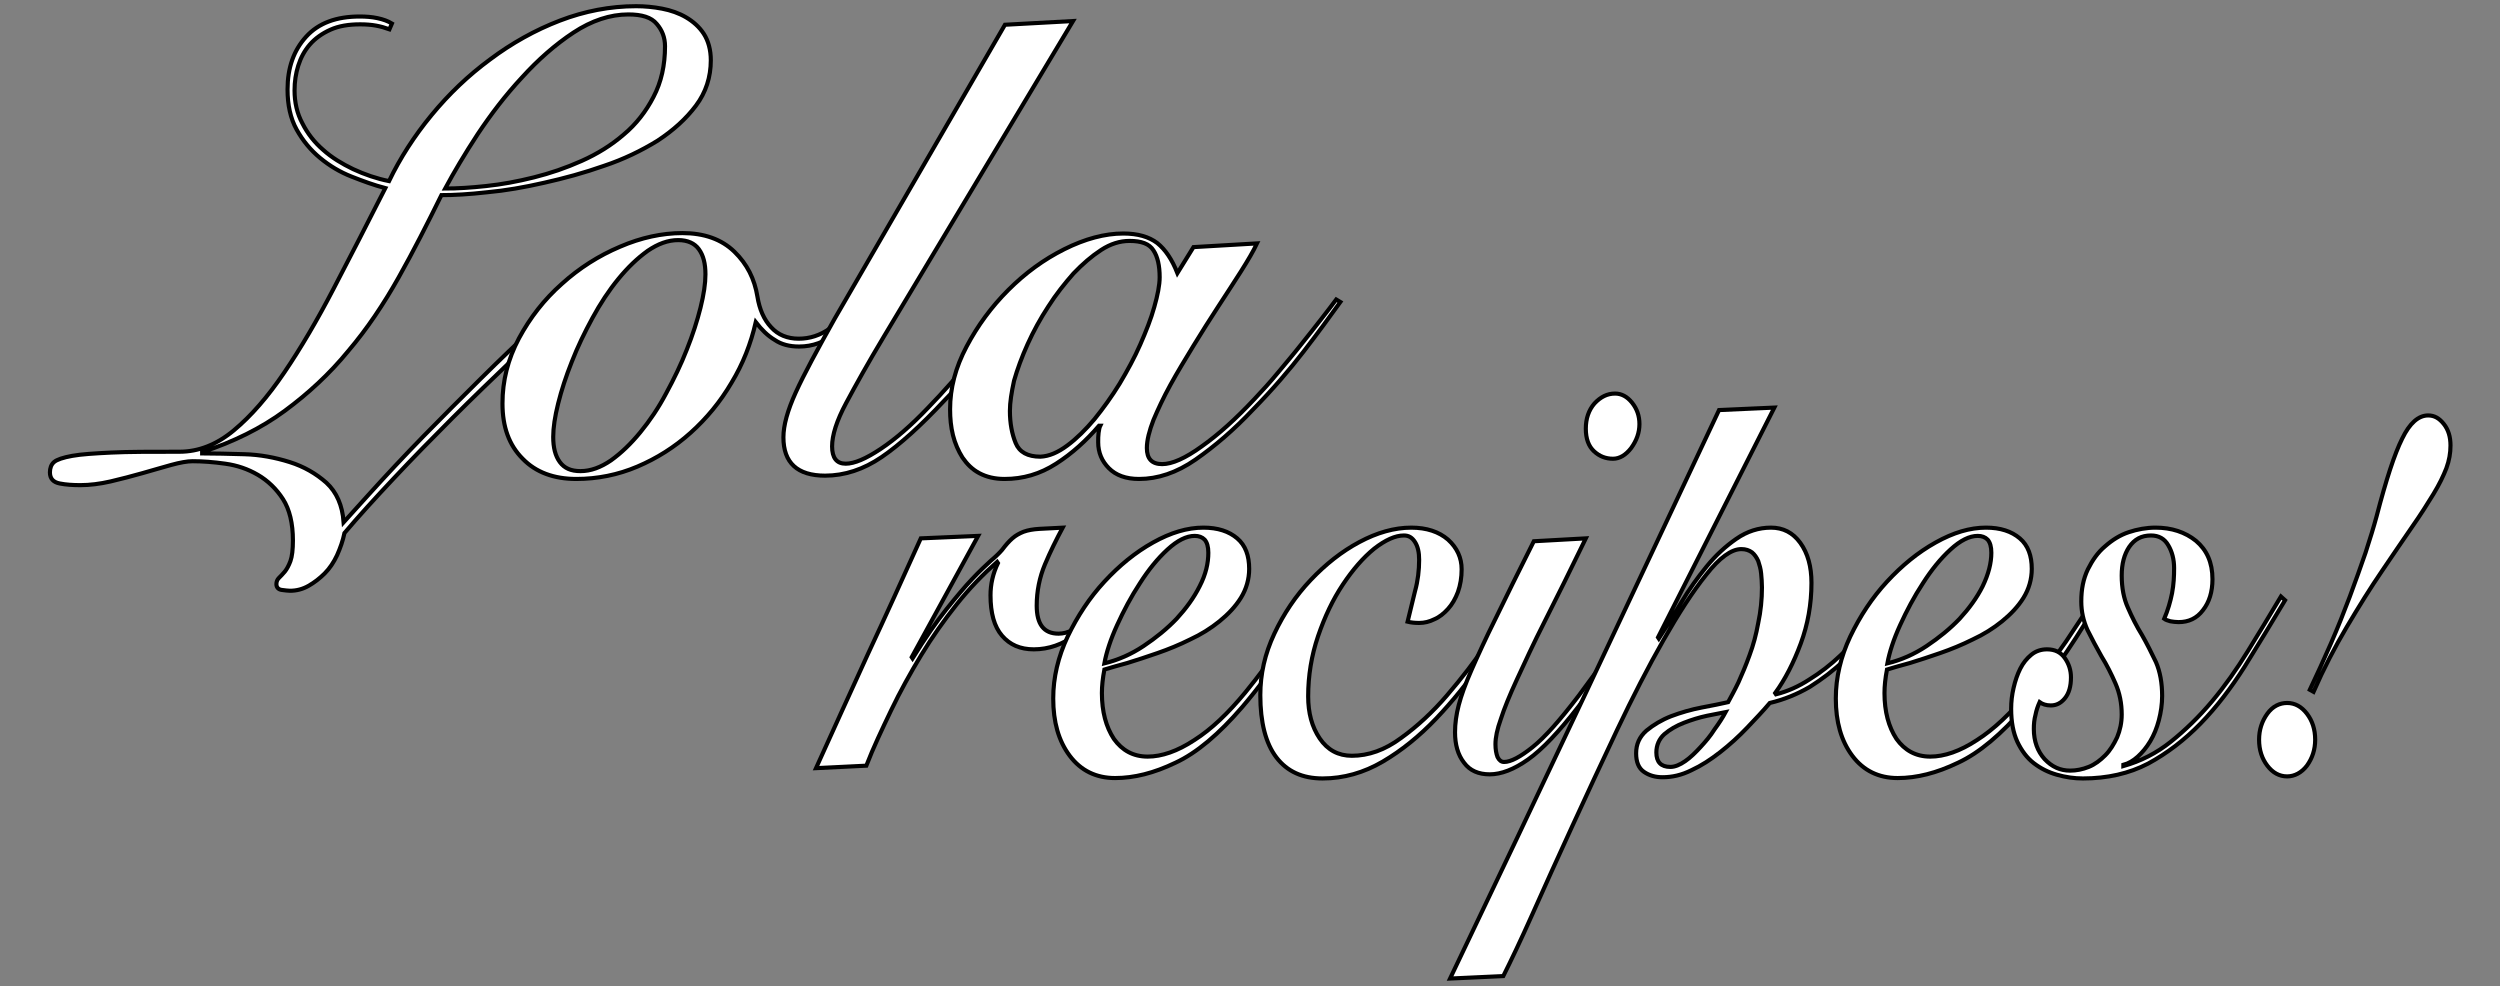 <?xml version="1.0" encoding="utf-8"?>
<!-- Generator: Adobe Illustrator 22.1.0, SVG Export Plug-In . SVG Version: 6.00 Build 0)  -->
<svg version="1.1" id="Layer_1" xmlns="http://www.w3.org/2000/svg" xmlns:xlink="http://www.w3.org/1999/xlink" x="0px" y="0px"
	 viewBox="0 0 606 239" style="enable-background:new 0 0 606 239;" xml:space="preserve">
<rect x="0" y="0" width="606" height="239" fill="#808080" stroke="none"/>
<style type="text/css">
	.st0{fill:#FFFFFF;stroke:#000000;stroke-miterlimit:10;}
</style>
<g>
	<path class="st0" d="M137.6,74.5c-3.9,3.6-8.2,7.8-13.1,12.4c-4.9,4.7-9.8,9.4-14.8,14.4c-4.9,4.9-9.7,9.8-14.3,14.7
		c-4.6,4.9-8.6,9.3-11.9,13.2c-0.4,1.9-1,3.6-1.8,5.4c-0.8,1.7-1.8,3.2-3,4.4c-1.2,1.2-2.5,2.2-3.9,3c-1.4,0.8-2.9,1.2-4.5,1.2
		c-0.5,0-1.2-0.1-2-0.2c-0.8-0.1-1.3-0.6-1.3-1.4c0-0.6,0.2-1.1,0.6-1.5c0.4-0.4,0.9-0.9,1.4-1.5c0.5-0.6,1-1.5,1.4-2.6
		c0.4-1.1,0.6-2.8,0.6-5c0-4.1-0.8-7.5-2.4-10c-1.6-2.5-3.7-4.5-6.1-5.9c-2.4-1.4-5-2.3-7.9-2.7c-2.8-0.4-5.5-0.6-7.9-0.6
		c-1.3,0-3,0.3-5.2,0.9c-2.2,0.6-4.5,1.3-7,2c-2.5,0.7-5.1,1.4-7.7,2c-2.6,0.6-5.1,0.9-7.3,0.9c-1.8,0-3.5-0.1-5-0.4
		c-1.6-0.3-2.4-1.2-2.4-2.7c0-1,0.3-1.9,1-2.5c0.7-0.6,2.2-1.1,4.4-1.5c2.2-0.4,5.4-0.6,9.5-0.8c4.1-0.2,9.6-0.2,16.5-0.2
		c4.6,0,9-1.7,13.2-5.2c4.2-3.5,8.2-8.1,12.2-14c4-5.9,8-12.7,12-20.4c4-7.7,8.2-15.8,12.5-24.3c-2.7-0.7-5.4-1.7-8.2-2.8
		c-2.8-1.1-5.3-2.6-7.6-4.5c-2.3-1.9-4.2-4.2-5.7-6.9c-1.5-2.7-2.2-6-2.2-9.7c0-5.3,1.5-9.5,4.5-12.8c3-3.3,7.3-4.9,13-4.9
		c1.5,0,2.9,0.1,4.3,0.4C92.9,4.7,94,5.1,95,5.7l-0.6,1.4c-1.1-0.4-2.2-0.7-3.3-0.9C90,6,88.7,5.9,87.3,5.9c-2.8,0-5.2,0.4-7.2,1.3
		c-2,0.9-3.7,2.1-5,3.6c-1.3,1.5-2.2,3.2-2.8,5.1c-0.6,1.9-0.9,3.9-0.9,6c0,2.9,0.6,5.6,1.9,8c1.2,2.4,2.9,4.6,5,6.4
		c2.1,1.9,4.6,3.4,7.3,4.7c2.8,1.3,5.7,2.3,8.7,2.9c2.7-5.6,6.1-10.9,10.3-16c4.2-5.1,8.9-9.6,14.2-13.5c5.2-3.9,10.9-7.1,16.9-9.4
		c6-2.3,12.2-3.5,18.5-3.5c2.1,0,4.2,0.2,6.3,0.6c2.1,0.4,4.1,1.1,5.8,2.1c1.7,1,3.2,2.3,4.3,4c1.1,1.7,1.7,3.9,1.7,6.4
		c0,4.1-1.2,7.8-3.6,11c-2.4,3.2-5.5,6-9.3,8.5c-3.9,2.4-8.2,4.5-13,6.1c-4.8,1.7-9.6,3-14.5,4.1c-4.8,1.1-9.4,1.9-13.8,2.3
		c-4.4,0.5-8.1,0.7-11.1,0.7c-3.4,6.9-6.8,13.6-10.4,20c-3.6,6.4-7.6,12.4-12.2,17.8c-4.5,5.5-9.7,10.3-15.4,14.5
		c-5.7,4.2-12.4,7.5-20,10v0.3c3,0,6.4,0.1,10.2,0.2s7.5,0.8,11,1.9c3.5,1.1,6.4,2.8,8.9,5c2.5,2.3,3.9,5.5,4.2,9.6
		c3.9-4.3,8-8.9,12.5-13.7c4.5-4.8,9.1-9.5,13.8-14.2c4.7-4.7,9.3-9.3,13.9-13.7c4.6-4.4,8.9-8.4,13-12L137.6,74.5z M161.2,11.2
		c0-2.1-0.7-3.9-2-5.4c-1.3-1.6-3.6-2.3-6.9-2.3c-4.4,0-8.9,1.5-13.3,4.4c-4.4,2.9-8.6,6.6-12.5,10.9c-4,4.3-7.5,8.9-10.7,13.7
		c-3.2,4.9-5.8,9.3-7.9,13.2c2.9,0,6.2-0.2,9.9-0.6c3.8-0.4,7.6-1.1,11.6-2.1c4-1,7.8-2.3,11.6-4c3.8-1.7,7.2-3.8,10.2-6.4
		c3-2.5,5.4-5.6,7.2-9.1C160.3,19.9,161.2,15.8,161.2,11.2z"/>
	<path class="st0" d="M209.7,73.4c-2,2.7-4.3,5.1-7,7.3c-2.7,2.2-5.7,3.3-9,3.3c-2.3,0-4.3-0.5-5.9-1.6c-1.7-1-3.2-2.5-4.6-4.3
		c-1.2,5.2-3.1,10.1-5.9,14.7c-2.7,4.6-6,8.6-9.9,12.1c-3.9,3.5-8.2,6.2-12.9,8.2c-4.7,2-9.7,3-14.8,3c-5.4,0-9.8-1.6-13-4.9
		c-3.3-3.3-4.9-7.7-4.9-13.4c0-5.5,1.3-10.7,4-15.8c2.7-5,6.1-9.4,10.4-13.2c4.2-3.8,8.9-6.8,14.1-9c5.1-2.2,10.2-3.3,15.1-3.3
		c5.3,0,9.5,1.5,12.6,4.5c3.1,3,4.9,6.6,5.6,10.9c0.5,3.1,1.6,5.6,3.3,7.4c1.7,1.9,4,2.8,6.7,2.8c2.7,0,5.2-0.8,7.6-2.5
		c2.4-1.7,4.9-4.1,7.6-7.4L209.7,73.4z M140.7,114.2c2.5,0,4.9-0.9,7.4-2.6c2.5-1.8,4.8-4,7.1-6.8c2.3-2.8,4.4-5.9,6.3-9.5
		c1.9-3.5,3.6-7,5-10.6c1.4-3.5,2.5-6.9,3.3-10.1c0.8-3.2,1.2-5.9,1.2-8.1c0-2.6-0.5-4.6-1.6-6.1c-1-1.4-2.7-2.2-5-2.2
		c-2.5,0-4.9,0.9-7.4,2.6c-2.5,1.8-4.8,4-7.1,6.8c-2.3,2.8-4.4,6-6.3,9.5c-1.9,3.5-3.6,7-5,10.6c-1.4,3.5-2.5,6.9-3.3,10.1
		c-0.8,3.2-1.2,5.9-1.2,8.1c0,2.6,0.5,4.6,1.6,6.1C136.8,113.5,138.4,114.2,140.7,114.2z"/>
	<path class="st0" d="M260.1,5.1l-45.8,76.4c-3.9,6.5-6.9,11.9-9.2,16.2c-2.3,4.3-3.4,7.8-3.4,10.5c0,2.8,1.1,4.2,3.3,4.2
		c2.1,0,4.9-1.2,8.5-3.6c3.6-2.4,7.4-5.7,11.4-9.9c3.8-3.9,7.5-8.1,11.1-12.6c3.7-4.4,7.2-9.1,10.7-13.8l1.3,0.5
		c-1.2,1.7-2.5,3.5-4.1,5.6c-1.5,2.1-3.1,4.2-4.8,6.3c-1.7,2.1-3.4,4.2-5.1,6.4c-1.7,2.1-3.4,4.1-5.1,5.8
		c-5.7,6.1-10.8,10.7-15.2,13.7c-4.4,3-9,4.5-13.7,4.5c-6.7,0-10.1-3.1-10.1-9.3c0-2.9,1-6.5,3-10.9c2-4.4,5.2-10.3,9.4-17.8
		L243.6,6L260.1,5.1z"/>
	<path class="st0" d="M289.3,59.9l15.4-0.9c-0.9,1.9-2.2,4.1-3.9,6.8c-1.7,2.6-3.5,5.5-5.5,8.5c-2,3.1-4,6.2-6,9.5
		c-2,3.3-3.9,6.4-5.6,9.5c-1.7,3.1-3,5.9-4.1,8.5c-1,2.6-1.6,4.9-1.6,6.8c0,2.6,1.2,3.9,3.7,3.9c2.4,0,5.6-1.4,9.6-4.3
		c4.1-2.9,8.3-6.7,12.8-11.5c1.9-2,3.8-4.1,5.7-6.4c1.9-2.3,3.8-4.5,5.6-6.8c1.8-2.2,3.4-4.3,4.9-6.2c1.5-1.9,2.7-3.5,3.6-4.7l1,0.6
		c-2.6,3.6-5.5,7.6-8.9,12c-3.4,4.4-7.4,9.1-12.2,14c-4.7,5-9.4,9-14,12.2c-4.6,3.2-9.2,4.7-13.7,4.7c-3.2,0-5.6-0.9-7.3-2.6
		c-1.7-1.7-2.6-3.8-2.6-6.3c0-0.8,0-1.6,0.1-2.3c0.1-0.7,0.2-1.3,0.4-1.7h-0.3c-3.1,3.6-6.5,6.7-10.4,9.2c-3.9,2.5-8,3.7-12.5,3.7
		c-2.4,0-4.4-0.5-6.1-1.4c-1.7-0.9-3-2.2-4.1-3.8c-1-1.6-1.8-3.4-2.3-5.4c-0.5-2-0.7-4.1-0.7-6.3c0-5.1,1.3-10.1,4-15.2
		c2.7-5.1,6-9.6,10.1-13.7c4.1-4.1,8.6-7.4,13.6-9.9c5-2.5,9.8-3.8,14.3-3.8c3.5,0,6.2,0.8,8.2,2.3c2,1.6,3.6,4,4.9,7.3L289.3,59.9z
		 M244.8,99.6c0,3,0.5,5.6,1.4,7.8c0.9,2.2,2.9,3.3,6,3.3c2.1-0.1,4.2-1,6.5-2.7c2.3-1.7,4.5-3.9,6.6-6.4c2.1-2.6,4.2-5.5,6.1-8.6
		c1.9-3.2,3.6-6.3,5-9.5c1.4-3.2,2.6-6.2,3.4-9.1c0.8-2.8,1.3-5.3,1.3-7.2c0-2.8-0.5-5-1.5-6.5c-1-1.6-2.9-2.3-5.8-2.3
		c-2.3,0-4.6,0.7-6.9,2.2c-2.3,1.5-4.5,3.4-6.7,5.7c-2.1,2.4-4.2,5-6.1,8c-1.9,2.9-3.6,6-5,9.1c-1.4,3.1-2.5,6.1-3.3,8.9
		C245.2,95.1,244.8,97.5,244.8,99.6z"/>
</g>
<g>
	<path class="st0" d="M197.8,186.2c4.2-9.3,8.4-18.5,12.6-27.7c4.3-9.2,8.5-18.5,12.8-28l13.9-0.6L221,159.3l0.2,0.3
		c3.1-5,5.8-8.9,8.2-11.9c2.4-3,4.5-5.5,6.3-7.4c1.8-1.9,3.3-3.3,4.5-4.4c1.2-1,2.1-1.9,2.7-2.6c0.9-1.2,1.7-2.1,2.5-2.8
		c0.8-0.7,1.7-1.2,2.7-1.6c1.1-0.4,2.3-0.6,3.8-0.7c1.5-0.1,3.4-0.2,5.7-0.3c-1.5,2.8-3,5.8-4.3,8.9c-1.3,3.1-2,6.5-2,10
		c0,4.5,1.7,6.8,5.3,6.8c1.1,0,2.3-0.3,3.4-0.9c1.1-0.6,2.1-1.4,3.1-2.4c1-0.9,1.9-2,2.8-3.1c0.9-1.1,1.7-2.1,2.4-3.1l0.5,0.8
		c-2.3,3.7-5,6.7-8.1,9c-3.1,2.3-6.5,3.5-10.1,3.5c-3.3,0-5.8-1.1-7.7-3.3c-1.9-2.2-2.8-5.5-2.8-9.8c0-2.7,0.6-5.3,1.8-7.8l-0.2-0.3
		c-3.4,3-6.7,6.4-9.8,10.3c-3.1,3.9-6,8-8.6,12.3c-2.6,4.3-5.1,8.8-7.3,13.4c-2.2,4.6-4.3,9-6,13.4L197.8,186.2z"/>
	<path class="st0" d="M319.5,144.7c-2.5,4.4-5.2,8.8-8.1,13.1c-2.9,4.3-6.3,8.9-10.3,13.6c-5.6,6.5-11,11.1-16.2,13.5
		c-5.2,2.5-10,3.7-14.6,3.7c-4.6,0-8.3-1.8-11-5.4c-2.7-3.6-4-8.2-4-13.9c0-5.1,1.2-10.1,3.5-15c2.4-5,5.3-9.4,8.9-13.3
		c3.6-3.9,7.5-7.1,11.8-9.5c4.3-2.4,8.3-3.6,12.2-3.6c3.5,0,6.2,0.9,8.2,2.6c2,1.7,2.9,4.2,2.9,7.4c0,2.5-0.7,4.9-2,7
		c-1.3,2.1-3.1,4-5.2,5.7c-2.1,1.7-4.5,3.2-7.1,4.4c-2.6,1.3-5.3,2.4-7.9,3.3c-2.6,0.9-5,1.7-7.3,2.4c-2.3,0.6-4.2,1.2-5.6,1.6
		c-0.4,2.1-0.6,4-0.6,5.7c0,4.5,1,8.2,2.9,11.1c2,2.8,4.7,4.3,8.2,4.3c3.4,0,7.2-1.3,11.3-4c4.1-2.6,8.2-6.5,12.4-11.6
		c3.2-3.9,6.2-8,9.2-12.3c2.9-4.3,5.5-8.3,7.7-11.9L319.5,144.7z M292.9,134c0-1.5-0.3-2.5-0.9-3.2c-0.6-0.6-1.4-0.9-2.4-0.9
		c-2,0-4.2,1.1-6.6,3.3c-2.4,2.2-4.6,4.9-6.7,8.2c-2.1,3.2-3.9,6.6-5.5,10.1c-1.6,3.5-2.6,6.6-3.1,9.3c3.3-0.8,6.5-2.2,9.5-4.2
		c3-2,5.7-4.2,8-6.6c2.3-2.5,4.2-5.1,5.6-7.9C292.3,139.2,292.9,136.5,292.9,134z"/>
	<path class="st0" d="M369.2,145.4c-3,4.7-6.3,9.7-9.8,14.8c-3.5,5.1-7.3,9.8-11.3,14c-4,4.2-8.3,7.7-12.9,10.4
		c-4.6,2.7-9.5,4.1-14.6,4.1c-4.9,0-8.6-1.7-11.2-5.1c-2.6-3.4-3.9-8.5-3.9-15.1c0-5.1,1.1-10,3.4-14.9c2.3-4.9,5.2-9.2,8.8-13
		c3.6-3.8,7.5-6.9,11.8-9.2c4.3-2.3,8.5-3.5,12.6-3.5c3.7,0,6.7,1,8.9,2.9c2.2,2,3.3,4.4,3.3,7.2c0,2-0.3,3.8-0.9,5.5
		c-0.6,1.6-1.4,3-2.4,4.1c-1,1.1-2.1,2-3.3,2.5c-1.2,0.6-2.4,0.9-3.7,0.9c-1.1,0-2-0.1-2.8-0.3c0.6-2.4,1.2-4.9,1.8-7.4
		c0.7-2.5,1-5.1,1-7.6c0-1.8-0.3-3.2-1-4.3c-0.7-1.1-1.5-1.6-2.7-1.6c-2.1,0-4.5,1.1-7.2,3.2c-2.7,2.2-5.2,5.1-7.6,8.7
		c-2.4,3.6-4.4,7.8-6,12.5c-1.6,4.7-2.4,9.6-2.4,14.6c0,4,0.9,7.4,2.8,10.2c1.9,2.8,4.5,4.2,7.8,4.2c4,0,8-1.4,11.9-4.3
		c3.9-2.8,7.7-6.3,11.2-10.4c3.5-4.1,6.8-8.3,9.7-12.7c2.9-4.4,5.4-8.2,7.5-11.3L369.2,145.4z"/>
	<path class="st0" d="M384.4,130.5c-3.8,7.8-7.1,14.5-9.9,20c-2.8,5.5-5,10.3-6.8,14.2c-1.8,3.9-3.1,7.1-3.9,9.6
		c-0.9,2.5-1.3,4.5-1.3,6.1c0,1.3,0.2,2.3,0.5,3.1c0.4,0.8,0.9,1.2,1.6,1.2c1.6,0,3.9-1.2,6.9-3.6c3-2.4,6.7-6.6,11.2-12.5
		c1.8-2.4,3.5-4.8,5.3-7.2c1.7-2.4,3.3-4.7,4.8-6.9c1.5-2.2,2.8-4.2,4-6c1.2-1.8,2.1-3.2,2.9-4.3l1.1,0.9c-1,1.7-2.2,3.6-3.6,5.8
		c-1.4,2.2-3,4.4-4.6,6.8c-1.6,2.4-3.3,4.7-5,7c-1.7,2.3-3.4,4.5-5,6.6c-4.7,6.1-8.8,10.4-12.2,12.8c-3.4,2.4-6.5,3.6-9.3,3.6
		c-2.7,0-4.8-0.9-6.2-2.8c-1.5-1.9-2.2-4.4-2.2-7.4c0-2.1,0.3-4.3,0.9-6.6c0.6-2.3,1.6-5.1,3.1-8.5c1.5-3.4,3.4-7.6,5.9-12.6
		c2.4-5,5.5-11.2,9.2-18.6L384.4,130.5z M391.5,95.4c1.5,0,2.9,0.7,4.1,2.2c1.2,1.5,1.8,3.2,1.8,5.2c0,2.1-0.7,4-2,5.8
		c-1.3,1.7-2.8,2.6-4.4,2.6c-1.8,0-3.3-0.6-4.6-1.8c-1.3-1.2-2-3-2-5.5c0-2.4,0.7-4.5,2.1-6.1C388,96.2,389.6,95.4,391.5,95.4z"/>
	<path class="st0" d="M430.1,98.8l-28.2,55.7l0.2,0.3c1.7-2.6,3.5-5.5,5.4-8.7c1.9-3.2,4-6.1,6.2-8.8c2.2-2.7,4.6-4.9,7.2-6.7
		c2.6-1.8,5.4-2.7,8.4-2.7c2.9,0,5.3,1.2,7.1,3.7c1.8,2.5,2.7,5.7,2.7,9.7c0,5.2-0.9,10.1-2.6,14.7c-1.7,4.6-3.8,8.7-6.2,12l0.2,0.3
		c2.8-0.7,5.5-1.9,8.1-3.6c2.6-1.6,5.2-3.6,7.6-5.9c2.4-2.3,4.7-4.7,6.8-7.4c2.1-2.7,4-5.4,5.7-8.2l0.9,1.1
		c-1.5,2.5-3.4,5.2-5.5,7.9c-2.1,2.7-4.5,5.4-7,7.8c-2.6,2.5-5.4,4.6-8.4,6.5c-3.1,1.8-6.3,3.1-9.7,3.9c-1.6,1.9-3.5,3.9-5.5,6
		c-2,2.1-4.2,4.1-6.5,5.9c-2.3,1.8-4.6,3.3-7,4.4c-2.4,1.2-4.7,1.7-7,1.7c-1.7,0-3.2-0.4-4.5-1.3c-1.3-0.9-1.9-2.4-1.9-4.5
		c0-2.2,0.8-4,2.5-5.5c1.7-1.4,3.7-2.6,6-3.5c2.4-0.9,4.8-1.6,7.4-2.1c2.6-0.5,4.7-0.9,6.4-1.3c0.7-1.3,1.6-2.9,2.5-4.8
		c0.9-2,1.8-4.1,2.7-6.6c0.9-2.4,1.6-5,2.1-7.8c0.6-2.8,0.9-5.7,0.9-8.6c0-1.2-0.1-2.3-0.2-3.4c-0.1-1.1-0.4-2.1-0.7-3
		c-0.4-0.9-0.9-1.6-1.5-2.1c-0.7-0.5-1.5-0.8-2.6-0.8c-2.4,0-5.3,2.1-8.5,6.2c-3.3,4.1-6.7,9.4-10.4,15.9
		c-3.7,6.5-7.4,13.7-11.2,21.7c-3.8,8-7.4,15.8-10.9,23.4c-3.5,7.6-6.7,14.7-9.6,21.2c-2.9,6.5-5.3,11.5-7.1,15.1l-12.9,0.6
		c10.9-22.8,21.8-45.7,32.7-68.8c10.9-23.1,21.7-46.1,32.5-69L430.1,98.8z M401.5,182.4c0,2.3,1.1,3.5,3.4,3.5
		c1.1,0,2.3-0.5,3.6-1.4c1.3-0.9,2.5-2.1,3.7-3.4c1.2-1.3,2.4-2.7,3.4-4.3c1.1-1.5,2-2.9,2.7-4.2c-1.1,0.2-2.5,0.5-4.5,0.9
		c-1.9,0.4-3.8,1-5.6,1.7c-1.8,0.7-3.4,1.6-4.8,2.8C402.2,179.1,401.5,180.6,401.5,182.4z"/>
	<path class="st0" d="M509.2,144.7c-2.5,4.4-5.2,8.8-8.1,13.1c-2.9,4.3-6.3,8.9-10.3,13.6c-5.6,6.5-11,11.1-16.2,13.5
		c-5.2,2.5-10,3.7-14.6,3.7c-4.6,0-8.3-1.8-11-5.4c-2.7-3.6-4-8.2-4-13.9c0-5.1,1.2-10.1,3.5-15c2.4-5,5.3-9.4,8.9-13.3
		c3.6-3.9,7.5-7.1,11.8-9.5c4.3-2.4,8.3-3.6,12.2-3.6c3.5,0,6.2,0.9,8.2,2.6c2,1.7,2.9,4.2,2.9,7.4c0,2.5-0.7,4.9-2,7
		c-1.3,2.1-3.1,4-5.2,5.7c-2.1,1.7-4.5,3.2-7.1,4.4c-2.6,1.3-5.3,2.4-7.9,3.3c-2.6,0.9-5,1.7-7.3,2.4c-2.3,0.6-4.2,1.2-5.6,1.6
		c-0.4,2.1-0.6,4-0.6,5.7c0,4.5,1,8.2,2.9,11.1c2,2.8,4.7,4.3,8.2,4.3c3.4,0,7.2-1.3,11.3-4c4.1-2.6,8.2-6.5,12.4-11.6
		c3.2-3.9,6.2-8,9.2-12.3c2.9-4.3,5.5-8.3,7.7-11.9L509.2,144.7z M482.7,134c0-1.5-0.3-2.5-0.9-3.2c-0.6-0.6-1.4-0.9-2.4-0.9
		c-2,0-4.2,1.1-6.6,3.3c-2.4,2.2-4.6,4.9-6.7,8.2c-2.1,3.2-3.9,6.6-5.5,10.1c-1.6,3.5-2.6,6.6-3.1,9.3c3.3-0.8,6.5-2.2,9.5-4.2
		c3-2,5.7-4.2,8-6.6c2.3-2.5,4.2-5.1,5.6-7.9C482,139.2,482.7,136.5,482.7,134z"/>
	<path class="st0" d="M514.7,185.7c4.2-1.2,8-3.1,11.5-5.9c3.5-2.8,6.9-6.1,10-9.8c3.1-3.7,6-7.8,8.7-12.2c2.7-4.4,5.4-8.8,8-13.2
		l1,0.9c-3.3,5.5-6.5,10.8-9.8,16.1c-3.3,5.2-6.8,9.8-10.7,13.8c-3.9,4-8.1,7.2-12.7,9.7c-4.6,2.4-9.9,3.6-15.8,3.6
		c-2.1,0-4.2-0.3-6.3-0.9c-2.1-0.6-3.9-1.5-5.6-2.8c-1.7-1.3-3-3.1-4-5.2c-1-2.2-1.5-4.8-1.5-8c0-1.7,0.2-3.4,0.6-5.1
		c0.4-1.7,0.9-3.2,1.6-4.6c0.7-1.4,1.6-2.5,2.7-3.4c1.1-0.9,2.4-1.3,3.8-1.3c1.9,0,3.3,0.7,4.3,2.1c1,1.4,1.5,3,1.5,4.7
		c0,2.2-0.5,3.9-1.5,5.1c-1,1.2-2.1,1.7-3.4,1.7c-1.1,0-2-0.3-2.7-0.8c-0.4,0.9-0.8,2-1,3.1c-0.3,1.1-0.4,2.2-0.4,3.4
		c0,3,0.9,5.4,2.6,7.3c1.8,1.9,3.8,2.8,6.2,2.8c1.5,0,3-0.3,4.5-0.9c1.5-0.6,2.8-1.6,4-2.8c1.2-1.2,2.1-2.7,2.9-4.4
		c0.7-1.7,1.1-3.5,1.1-5.5c0-2.7-0.5-5.2-1.5-7.5c-1-2.3-2.1-4.5-3.4-6.6c-1.2-2.1-2.3-4.2-3.4-6.4c-1-2.2-1.5-4.5-1.5-6.9
		c0-3,0.5-5.5,1.6-7.8c1.1-2.2,2.4-4.1,4.2-5.6c1.7-1.5,3.6-2.7,5.7-3.4c2.1-0.7,4.3-1.1,6.5-1.1c3.9,0,7.2,1.1,9.8,3.2
		c2.6,2.2,4,5.2,4,9.3c0,3.1-0.8,5.6-2.3,7.5c-1.5,2-3.5,2.9-5.9,2.9c-0.7,0-1.4-0.1-2-0.2c-0.6-0.2-1.1-0.3-1.5-0.6
		c0.9-2.1,1.5-4.2,1.9-6.2c0.4-2.1,0.5-4.1,0.5-6.1c0-2.1-0.5-4-1.4-5.5c-0.9-1.6-2.3-2.4-4.2-2.4c-2.3,0-4,0.9-5.3,2.8
		c-1.2,1.8-1.8,4.1-1.8,6.9c0,3,0.5,5.6,1.5,7.8c1,2.3,2.1,4.5,3.4,6.6c1.2,2.1,2.3,4.3,3.4,6.6c1,2.3,1.5,5.1,1.5,8.2
		c0,2-0.3,4-0.8,5.9c-0.5,1.9-1.2,3.6-2.1,5.1c-0.9,1.5-1.9,2.7-3,3.7c-1.1,1-2.3,1.7-3.5,2V185.7z"/>
	<path class="st0" d="M554.4,170.4c1.9,0,3.5,0.9,4.8,2.6c1.3,1.7,2,3.8,2,6.3c0,2.4-0.7,4.5-2,6.3c-1.3,1.7-3,2.6-4.8,2.6
		c-1.9,0-3.5-0.9-4.8-2.6c-1.3-1.7-2-3.8-2-6.3c0-2.4,0.7-4.5,2-6.3C550.9,171.2,552.6,170.4,554.4,170.4z M559.9,167.2
		c1.7-3.6,3.4-7.3,5.1-11.2c1.7-3.9,3.2-7.7,4.6-11.4c1.4-3.7,2.6-7.2,3.8-10.6c1.1-3.4,2-6.3,2.7-8.9c2.3-8.8,4.3-15,6.2-18.8
		c1.8-3.7,3.9-5.6,6.3-5.6c1.5,0,2.7,0.7,3.8,2.1c1.1,1.4,1.6,3.1,1.6,5.2c0,1.8-0.3,3.6-1,5.5c-0.7,1.8-1.7,3.9-3.1,6.2
		c-1.4,2.3-3.1,5-5.2,8c-2.1,3-4.5,6.6-7.3,10.7c-2.8,4.1-5.6,8.6-8.5,13.5c-2.9,4.9-5.6,10.1-8.1,15.8L559.9,167.2z"/>
</g>
</svg>
